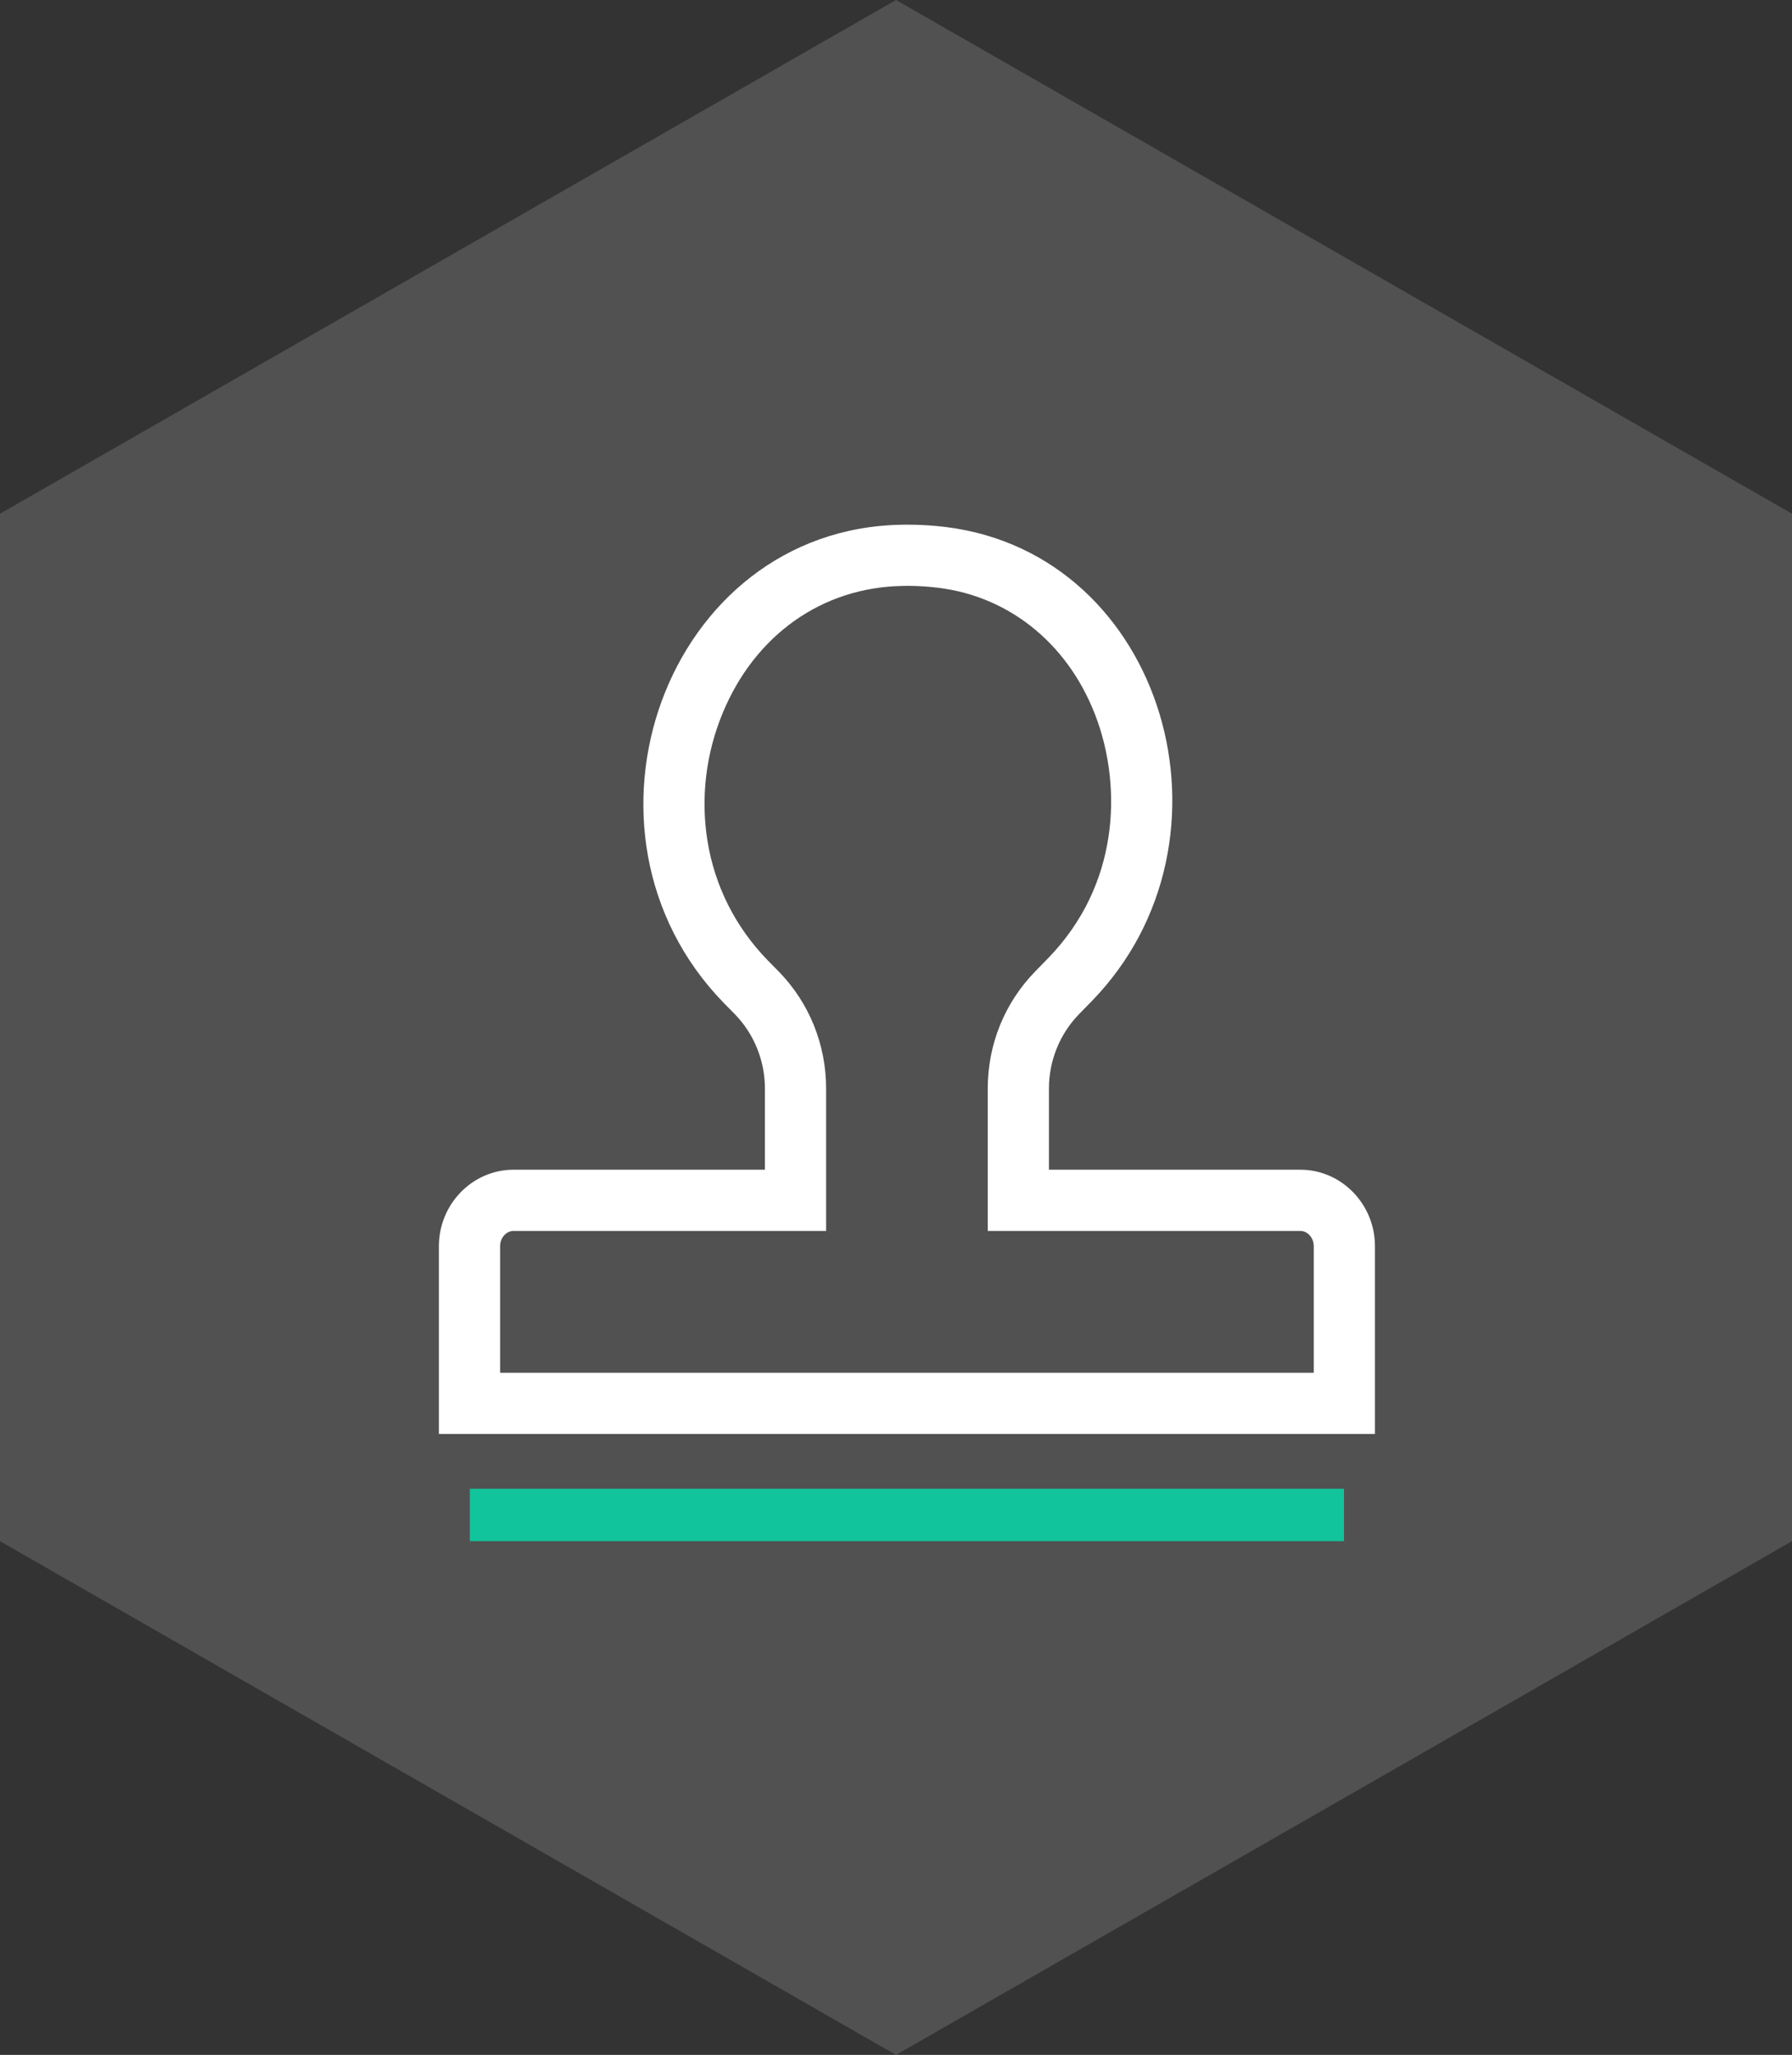 <svg xmlns="http://www.w3.org/2000/svg" width="41" height="47" viewBox="0 0 41 47"><rect x="0" y="0" width="41" height="47" fill="#333333" stroke="none"/><defs><style>.a{fill:#fff;opacity:0.15;}.b{fill:#ffc901;opacity:0;}.c{fill:#12c49b;}.d{fill:none;}.e,.f{stroke:none;}.f{fill:#fff;}</style></defs><path class="a" d="M35.25,0,47,20.5,35.25,41H11.75L0,20.5,11.75,0Z" transform="translate(41) rotate(90)"/><g transform="translate(8 11)"><rect class="b" width="26" height="26"/><g transform="translate(2.042 1)"><rect class="c" width="20" height="1.199" transform="translate(0.708 22.051)"/><g class="d" transform="translate(-2.042 -1)"><path class="e" d="M21.751,15.754H16V13.9a2.438,2.438,0,0,1,.685-1.7l.3-.3c3.571-3.671,1.675-10.228-3.35-10.843A7.324,7.324,0,0,0,12.75,1l-.122,0c-5.4.09-7.881,7.017-4.071,10.935l.259.263A2.438,2.438,0,0,1,9.5,13.9v1.856H3.749A1.732,1.732,0,0,0,2.042,17.5v4.3H23.458V17.5A1.732,1.732,0,0,0,21.751,15.754Z"/><path class="f" d="M 22.058 20.398 L 22.058 17.501 C 22.058 17.313 21.917 17.154 21.751 17.154 L 14.599 17.154 L 14.599 13.899 C 14.599 12.891 14.983 11.941 15.682 11.222 L 15.977 10.92 C 17.625 9.226 17.644 7.009 17.112 5.499 C 16.511 3.792 15.146 2.649 13.463 2.443 C 13.228 2.415 12.992 2.4 12.76 2.4 L 12.651 2.402 C 10.812 2.432 9.272 3.522 8.531 5.317 C 8.149 6.245 8.029 7.253 8.186 8.23 C 8.351 9.261 8.826 10.204 9.559 10.959 L 9.82 11.224 C 10.517 11.941 10.901 12.891 10.901 13.899 L 10.901 17.154 L 3.749 17.154 C 3.583 17.154 3.442 17.313 3.442 17.501 L 3.442 20.398 L 22.058 20.398 M 23.458 21.798 L 2.042 21.798 L 2.042 17.501 C 2.042 16.541 2.809 15.754 3.749 15.754 L 9.501 15.754 L 9.501 13.899 C 9.501 13.262 9.254 12.651 8.816 12.2 L 8.557 11.937 C 4.747 8.019 7.231 1.092 12.628 1.002 L 12.75 1 C 13.048 1 13.341 1.018 13.631 1.053 C 18.656 1.668 20.552 8.225 16.981 11.896 L 16.684 12.2 C 16.246 12.651 15.999 13.262 15.999 13.899 L 15.999 15.754 L 21.751 15.754 C 22.691 15.754 23.458 16.541 23.458 17.501 L 23.458 21.798 Z"/></g></g></g></svg>